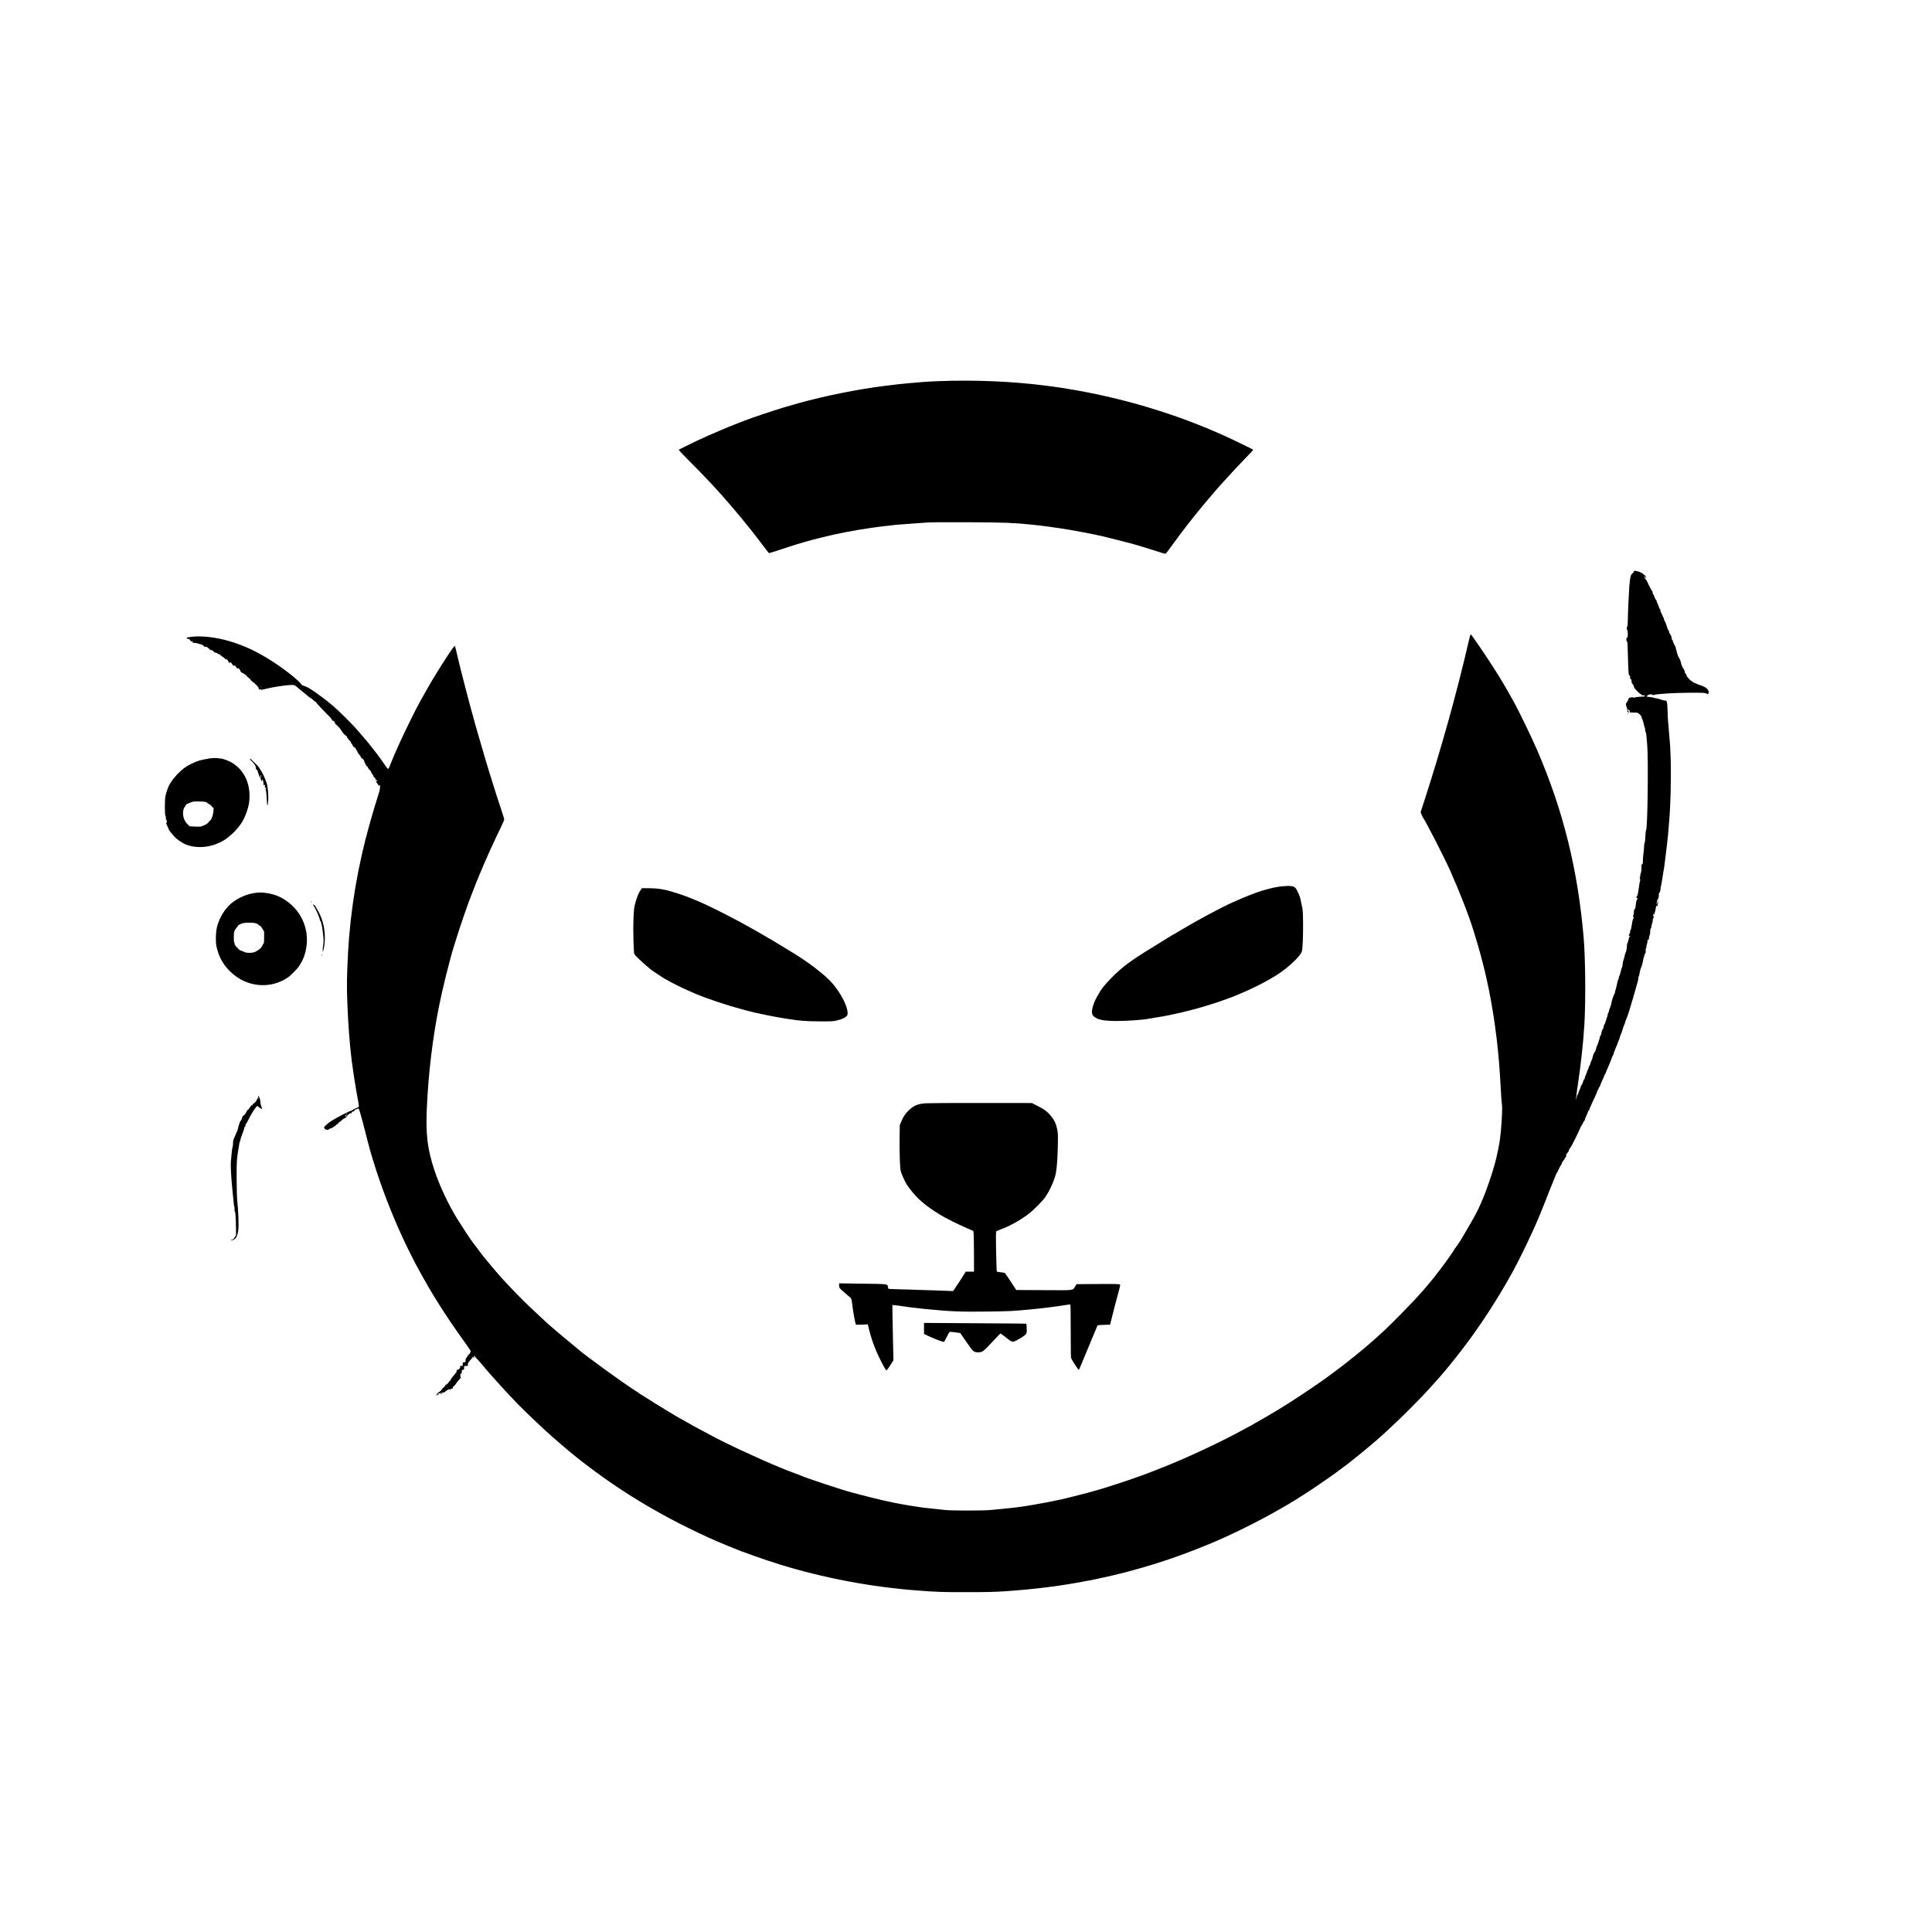 <?xml version="1.0" standalone="no"?>
<!DOCTYPE svg PUBLIC "-//W3C//DTD SVG 20010904//EN"
 "http://www.w3.org/TR/2001/REC-SVG-20010904/DTD/svg10.dtd">
<svg version="1.0" xmlns="http://www.w3.org/2000/svg"
 width="4096pt" height="4096pt" viewBox="0 0 4096 4096"
 preserveAspectRatio="xMidYMid meet">
<g transform="translate(0,4096) scale(0.1,-0.1)"
fill="#000000" stroke="none">
<path d="M19885 32879 c-110 -4 -261 -13 -335 -19 -235 -19 -462 -40 -540 -50
-41 -5 -151 -19 -245 -30 -567 -70 -1280 -213 -1825 -365 -202 -57 -228 -64
-340 -98 -263 -81 -652 -212 -815 -275 -217 -84 -271 -105 -355 -140 -52 -22
-138 -58 -190 -80 -132 -55 -327 -142 -465 -207 -124 -59 -367 -179 -384 -189
-6 -4 89 -107 212 -229 350 -348 664 -685 892 -957 49 -58 91 -107 94 -110 6
-5 96 -112 118 -140 6 -8 27 -33 45 -56 66 -81 98 -121 169 -209 39 -49 78
-99 87 -110 10 -11 77 -101 151 -198 74 -98 138 -180 143 -183 4 -3 124 33
265 81 142 47 272 89 288 94 71 23 345 101 381 110 21 5 95 23 164 41 324 83
715 159 1085 211 83 11 161 22 175 24 14 2 90 11 170 19 80 9 161 18 180 21
19 3 141 12 270 20 129 9 291 20 360 26 80 7 401 9 895 7 760 -4 970 -12 1310
-48 50 -5 133 -14 185 -20 84 -9 213 -26 445 -60 240 -35 699 -122 930 -176
83 -20 470 -118 570 -144 124 -33 437 -129 642 -196 39 -13 78 -24 87 -24 14
0 37 29 120 145 75 106 329 445 351 469 6 6 33 40 60 76 27 36 52 67 55 70 3
3 21 25 40 50 19 25 39 50 45 56 5 6 57 69 115 140 58 70 125 151 150 179 25
27 63 72 85 100 41 50 48 58 226 255 129 143 107 119 219 239 52 57 163 172
245 258 83 85 151 159 153 163 3 9 -42 32 -393 200 -1018 489 -2200 863 -3375
1069 -276 48 -371 63 -635 96 -728 92 -1514 124 -2280 94z"/>
<path d="M34639 28854 c-1 -5 -1 -13 0 -17 1 -4 -12 -19 -29 -33 -39 -33 -46
-61 -66 -254 -8 -88 -33 -619 -33 -737 -1 -82 -5 -133 -11 -133 -5 0 -10 -18
-10 -40 0 -22 5 -40 10 -40 6 0 10 -33 10 -80 0 -64 -3 -80 -15 -80 -11 0 -15
-11 -15 -40 0 -27 4 -40 13 -40 11 0 15 -59 20 -298 8 -345 14 -422 33 -422
10 0 14 -13 14 -40 0 -29 4 -40 15 -40 11 0 15 -11 15 -40 0 -30 7 -47 25 -66
14 -14 25 -36 25 -49 0 -25 28 -60 110 -136 17 -16 36 -29 41 -29 5 0 9 -4 9
-10 0 -5 12 -10 28 -10 15 0 34 -4 42 -10 22 -14 1 -18 -107 -22 -52 -3 -98
-9 -106 -16 -11 -9 -16 -10 -19 -2 -2 8 -20 9 -54 5 -50 -7 -52 -9 -64 -48 -7
-23 -21 -49 -31 -58 -23 -20 -24 -46 -4 -97 9 -22 15 -43 14 -48 -4 -25 2 -64
10 -60 5 4 11 0 14 -6 2 -7 8 -9 13 -5 5 5 1 14 -9 21 -18 14 -24 46 -7 46 6
0 10 -5 10 -11 0 -5 5 -7 10 -4 6 4 10 -6 10 -22 0 -27 2 -28 53 -29 28 -1 68
-2 88 -3 27 -1 45 -10 72 -36 21 -20 37 -43 37 -51 0 -8 9 -33 20 -55 10 -23
22 -62 26 -87 4 -26 13 -59 20 -74 8 -15 14 -45 14 -68 0 -22 4 -40 9 -40 5 0
11 -26 14 -57 2 -32 11 -121 18 -198 28 -302 10 -1806 -23 -1826 -5 -3 -12
-64 -15 -135 -3 -72 -11 -132 -16 -136 -6 -4 -10 -24 -9 -45 1 -21 -5 -95 -14
-165 -8 -69 -15 -132 -13 -140 1 -7 1 -32 0 -55 -1 -31 -5 -43 -16 -43 -12 0
-15 -16 -15 -81 0 -44 -5 -89 -11 -100 -6 -11 -12 -38 -14 -60 -2 -21 -7 -48
-10 -59 -4 -12 -2 -20 5 -20 8 0 9 -7 5 -17 -9 -23 -23 -103 -40 -227 -7 -54
-18 -102 -23 -105 -5 -3 -12 -16 -16 -28 -6 -17 -3 -23 8 -23 20 0 20 -5 -1
-36 -9 -15 -19 -59 -23 -106 -5 -58 -12 -85 -24 -93 -11 -9 -16 -28 -16 -64 0
-28 -6 -60 -12 -71 -11 -17 -10 -22 0 -29 12 -7 11 -14 -2 -39 -14 -27 -21
-58 -43 -200 -3 -18 -9 -35 -14 -38 -5 -3 -9 -20 -9 -39 0 -18 -4 -35 -9 -37
-4 -1 -12 -13 -15 -25 -6 -17 -3 -23 8 -23 9 0 16 -5 16 -11 0 -5 -4 -8 -9 -5
-5 3 -12 -11 -16 -32 -7 -40 -27 -104 -35 -112 -3 -3 -6 -23 -7 -45 -3 -67
-15 -129 -28 -150 -7 -11 -18 -49 -25 -85 -7 -36 -18 -74 -24 -85 -6 -11 -13
-45 -14 -75 -2 -30 -8 -60 -14 -67 -5 -7 -18 -49 -28 -94 -10 -45 -23 -86 -29
-92 -6 -6 -11 -23 -11 -38 0 -15 -4 -30 -9 -33 -9 -6 -22 -55 -41 -151 -7 -33
-16 -68 -21 -77 -5 -10 -9 -28 -9 -41 0 -13 -4 -27 -10 -33 -14 -14 -61 -154
-67 -199 -2 -22 -12 -58 -22 -80 -16 -36 -32 -87 -31 -100 0 -3 -6 -18 -15
-35 -8 -16 -15 -40 -15 -53 0 -12 -4 -27 -9 -33 -4 -5 -16 -39 -26 -77 -10
-37 -24 -72 -31 -78 -8 -6 -14 -26 -14 -44 0 -18 -7 -38 -15 -45 -14 -12 -28
-53 -39 -115 -3 -16 -10 -31 -16 -33 -5 -2 -10 -12 -10 -23 0 -24 -59 -200
-71 -213 -5 -6 -9 -20 -9 -32 0 -20 -26 -81 -41 -94 -9 -8 -39 -95 -39 -113 0
-9 -9 -34 -20 -54 -11 -21 -23 -52 -26 -70 -3 -18 -12 -37 -20 -44 -8 -6 -14
-22 -14 -35 0 -12 -4 -26 -10 -29 -5 -3 -17 -32 -26 -63 -9 -31 -23 -66 -30
-77 -8 -11 -14 -31 -14 -46 0 -15 -6 -29 -14 -32 -7 -3 -19 -27 -25 -54 -7
-26 -21 -58 -32 -69 -11 -12 -19 -28 -18 -35 2 -8 -9 -38 -24 -67 -15 -30 -27
-62 -27 -73 0 -10 -4 -19 -9 -19 -5 0 -12 -15 -16 -32 -4 -18 -9 -36 -10 -40
-1 -5 -3 -15 -4 -25 0 -9 -4 -14 -7 -11 -4 5 18 191 46 373 54 349 110 868
130 1215 30 490 22 1406 -15 1841 -124 1444 -434 2696 -983 3969 -122 285
-405 867 -512 1055 -12 22 -52 92 -87 155 -170 300 -250 429 -502 810 -128
193 -279 410 -305 438 -9 10 -19 -18 -45 -130 -248 -1076 -579 -2269 -943
-3391 l-80 -248 22 -52 c12 -29 26 -56 30 -62 55 -74 452 -848 569 -1110 198
-442 404 -969 497 -1275 7 -25 24 -81 38 -125 25 -78 66 -218 106 -360 26 -93
88 -335 105 -410 7 -33 23 -103 35 -155 136 -603 240 -1350 280 -2025 30 -514
30 -514 41 -610 9 -70 7 -152 -5 -355 -21 -339 -41 -478 -112 -785 -90 -384
-306 -968 -454 -1225 -20 -36 -52 -92 -70 -125 -18 -33 -69 -122 -114 -197
-44 -76 -92 -157 -106 -181 -14 -23 -37 -59 -52 -78 -16 -20 -28 -41 -28 -46
0 -6 -7 -13 -15 -17 -8 -3 -15 -12 -15 -21 0 -8 -3 -15 -8 -15 -4 0 -12 -8
-17 -18 -52 -97 -253 -374 -444 -616 -36 -44 -68 -83 -71 -86 -3 -3 -33 -39
-67 -80 -33 -41 -69 -84 -80 -95 -10 -11 -73 -81 -140 -156 -127 -142 -537
-558 -683 -695 -155 -144 -324 -294 -414 -369 -27 -22 -54 -44 -60 -50 -6 -5
-45 -37 -86 -70 -41 -33 -77 -62 -80 -66 -4 -4 -93 -74 -245 -194 -21 -16 -97
-74 -169 -127 -72 -53 -135 -101 -141 -105 -86 -70 -649 -451 -860 -581 -71
-45 -161 -101 -200 -125 -80 -51 -471 -278 -572 -333 -37 -20 -97 -53 -133
-72 -493 -273 -1241 -623 -1775 -832 -88 -34 -194 -76 -235 -92 -186 -74 -598
-216 -830 -288 -58 -17 -116 -36 -129 -41 -21 -9 -185 -55 -386 -111 -115 -31
-454 -116 -535 -134 -226 -49 -396 -82 -565 -110 -49 -8 -112 -19 -140 -24
-90 -18 -417 -58 -555 -69 -74 -6 -180 -17 -235 -23 -138 -17 -859 -17 -985 0
-52 7 -169 19 -260 28 -152 13 -220 22 -415 54 -38 6 -108 18 -155 25 -238 38
-654 132 -965 217 -82 22 -163 44 -180 48 -172 43 -960 303 -1060 350 -11 5
-58 24 -105 41 -169 62 -207 77 -345 134 -485 199 -1168 518 -1520 710 -33 18
-95 51 -137 74 -168 89 -235 125 -270 148 -21 13 -40 23 -43 23 -2 0 -34 18
-70 40 -36 22 -68 40 -70 40 -14 0 -585 347 -744 452 -57 37 -106 68 -110 68
-4 0 -16 8 -27 18 -10 10 -50 37 -89 61 -235 147 -1079 759 -1210 878 -11 10
-83 70 -160 133 -77 63 -172 141 -211 175 -38 33 -95 81 -125 106 -30 26 -74
64 -98 85 -24 22 -53 47 -64 56 -32 28 -254 235 -362 338 -164 156 -397 394
-562 575 -85 93 -89 99 -163 185 -25 29 -49 58 -55 64 -12 13 -136 162 -192
231 -22 28 -84 109 -137 180 -54 72 -104 139 -113 149 -32 39 -252 375 -326
496 -198 329 -369 694 -478 1024 -147 444 -185 755 -160 1311 33 733 120 1467
256 2150 75 378 229 998 319 1285 13 41 31 100 41 130 27 91 124 388 162 495
62 177 94 269 113 320 46 121 143 373 155 400 8 17 23 55 35 85 42 106 183
436 226 528 24 52 44 95 44 98 0 2 29 65 65 140 36 75 65 138 65 141 0 2 36
77 80 165 44 89 80 172 80 184 0 12 -18 73 -39 135 -55 160 -186 568 -248 774
-8 28 -23 75 -33 105 -10 30 -53 172 -95 315 -166 563 -239 821 -315 1110 -24
88 -64 241 -90 340 -51 189 -145 567 -180 720 -11 50 -25 108 -31 130 -6 22
-12 44 -13 49 -6 31 -186 -238 -468 -699 -49 -80 -139 -239 -282 -495 -85
-151 -349 -690 -435 -885 -46 -104 -95 -215 -109 -245 -13 -30 -39 -93 -57
-140 -45 -117 -56 -140 -69 -140 -6 0 -29 28 -51 61 -34 52 -155 221 -182 254
-5 6 -31 39 -58 75 -45 60 -173 219 -185 230 -3 3 -43 50 -90 105 -121 143
-154 179 -350 375 -96 97 -209 202 -250 235 -41 33 -79 65 -85 71 -15 16 -171
134 -240 182 -33 23 -79 55 -102 71 -66 47 -144 88 -190 100 -24 7 -47 20 -53
31 -34 64 -335 306 -575 462 -359 234 -630 362 -975 462 -265 76 -565 110
-770 87 -58 -7 -109 -16 -114 -21 -10 -10 31 -33 44 -25 6 4 18 -8 28 -25 14
-26 21 -30 47 -26 17 2 24 2 18 -1 -7 -2 -13 -11 -13 -19 0 -10 13 -14 46 -14
25 0 54 -5 65 -11 11 -5 30 -11 42 -12 34 -3 87 -30 87 -44 0 -12 21 -17 58
-16 7 1 31 -18 53 -40 28 -30 42 -38 47 -29 6 8 18 2 42 -23 22 -23 43 -35 61
-35 15 0 29 -7 33 -16 3 -9 13 -14 21 -10 8 3 27 -9 47 -29 17 -19 34 -32 37
-30 3 3 22 -11 43 -32 21 -21 38 -31 38 -23 0 9 7 7 20 -8 11 -12 20 -27 20
-34 0 -7 9 -19 19 -25 16 -10 20 -10 23 5 3 12 11 6 31 -25 28 -43 47 -61 47
-44 0 18 36 -9 55 -42 13 -22 19 -26 26 -16 7 11 14 7 34 -16 13 -16 24 -38
25 -47 0 -11 21 -27 59 -45 34 -17 65 -39 74 -56 9 -15 27 -32 40 -38 14 -6
30 -22 35 -35 6 -12 24 -31 39 -41 57 -38 141 -125 138 -144 -5 -24 12 -34 31
-18 12 10 13 9 9 -3 -7 -19 6 -17 153 18 126 30 335 62 458 71 97 6 116 1 174
-54 27 -25 86 -73 139 -113 19 -14 54 -44 80 -67 25 -24 52 -43 59 -43 6 0 30
-18 52 -40 22 -22 45 -40 50 -40 6 0 10 -4 10 -9 0 -5 49 -60 110 -123 60 -62
116 -120 123 -128 8 -8 21 -22 31 -30 36 -32 76 -83 76 -96 0 -8 9 -14 21 -14
14 0 25 -12 37 -40 9 -22 20 -40 23 -40 15 0 102 -95 115 -125 14 -35 81 -108
108 -118 9 -4 16 -16 16 -27 0 -11 5 -20 10 -20 6 0 10 -5 10 -11 0 -6 13 -22
30 -36 16 -13 30 -33 30 -44 0 -10 5 -19 10 -19 6 0 17 -18 26 -40 10 -25 23
-40 33 -40 10 0 26 -18 39 -42 45 -87 64 -118 73 -118 5 0 16 -18 25 -40 10
-25 23 -40 33 -40 17 0 51 -57 51 -84 0 -8 7 -19 15 -26 8 -7 15 -21 15 -31 0
-11 7 -19 15 -19 8 0 22 -18 31 -40 9 -22 22 -40 28 -40 7 0 23 -23 36 -50 13
-28 30 -56 37 -62 7 -6 13 -19 13 -29 0 -11 6 -19 14 -19 8 0 18 -10 22 -22
11 -37 26 -52 35 -36 7 10 9 9 9 -4 0 -10 -7 -18 -15 -18 -21 0 -19 -6 13 -47
15 -20 26 -38 25 -40 -9 -11 -1 -14 11 -4 20 17 27 1 22 -51 -4 -46 -21 -111
-68 -253 -37 -115 -64 -205 -148 -500 -254 -897 -411 -1828 -460 -2726 -28
-518 -31 -733 -15 -1117 19 -458 48 -833 91 -1187 18 -145 76 -529 98 -645 44
-232 58 -321 53 -333 -3 -8 -32 -23 -65 -35 -33 -12 -65 -29 -72 -37 -7 -8
-20 -15 -30 -15 -23 0 -285 -134 -398 -204 -93 -58 -172 -128 -172 -154 0 -7
4 -10 10 -7 5 3 7 0 4 -9 -6 -15 0 -17 68 -31 10 -1 16 2 15 8 -1 6 14 15 33
21 19 5 37 12 40 15 3 4 22 15 43 26 20 11 37 25 37 32 0 7 9 13 19 13 11 0
22 8 25 18 4 11 18 25 32 33 14 7 36 25 47 39 12 14 42 34 66 45 43 19 43 19
23 36 -12 9 -18 19 -15 23 11 11 23 6 23 -9 0 -8 5 -15 10 -15 6 0 10 6 10 13
0 16 61 57 84 57 11 0 16 5 13 14 -4 9 4 16 25 20 18 4 32 14 35 26 3 13 14
20 29 20 12 0 26 5 29 10 16 27 36 6 54 -57 40 -137 81 -293 130 -488 27 -110
70 -270 94 -355 270 -938 677 -1907 1140 -2715 44 -77 98 -171 120 -210 111
-194 405 -650 562 -870 261 -366 304 -428 304 -442 1 -19 -33 -73 -46 -73 -7
0 -13 -7 -13 -15 0 -9 -11 -28 -25 -43 -17 -19 -25 -38 -25 -64 0 -36 -2 -38
-30 -38 -28 0 -30 -2 -30 -41 0 -40 -1 -41 -29 -37 -23 3 -27 1 -24 -13 7 -25
-28 -68 -54 -69 -19 0 -23 -6 -23 -30 0 -16 -4 -30 -10 -30 -5 0 -10 -4 -10
-8 0 -5 -20 -31 -45 -58 -25 -27 -51 -64 -57 -81 -7 -18 -18 -33 -25 -33 -7 0
-13 -5 -13 -11 0 -14 -55 -69 -69 -69 -6 0 -11 -6 -11 -12 0 -7 -18 -29 -40
-48 -22 -19 -40 -40 -40 -46 0 -6 -22 -27 -50 -45 -50 -34 -60 -48 -37 -50 6
-1 -1 -5 -18 -9 -27 -7 -28 -8 -5 -8 30 -1 76 16 48 17 -10 1 -18 5 -18 9 0 5
36 14 80 21 51 9 80 18 80 26 0 7 14 18 30 25 17 7 30 16 30 21 0 5 11 7 24 3
13 -3 27 -1 30 5 4 6 16 11 27 11 14 0 19 7 19 26 0 14 4 23 9 20 8 -5 53 45
76 85 6 10 30 39 54 64 23 25 38 45 32 45 -6 0 -11 18 -11 40 0 29 4 40 15 40
11 0 15 11 15 40 0 36 3 40 25 40 23 0 25 4 25 40 l0 40 40 0 c39 0 40 1 40
35 0 26 9 44 38 75 22 22 37 42 34 45 -3 3 3 5 13 5 15 0 16 3 7 12 -7 7 -12
16 -12 22 0 6 5 5 12 -2 7 -7 21 -12 31 -12 16 0 17 2 7 15 -7 9 -10 18 -7 21
7 7 28 -14 112 -110 33 -38 65 -74 70 -80 6 -6 30 -36 55 -66 25 -30 49 -60
55 -66 5 -6 39 -44 75 -84 36 -40 70 -78 75 -84 6 -6 28 -31 49 -56 81 -93
320 -350 462 -496 54 -56 308 -301 450 -434 155 -146 398 -361 559 -496 772
-645 1625 -1200 2555 -1661 348 -172 579 -277 870 -395 41 -16 89 -36 105 -43
176 -76 677 -253 989 -350 931 -288 1942 -480 2926 -554 420 -32 523 -36 1045
-35 458 0 602 4 865 22 521 36 1015 96 1475 178 234 42 284 52 440 84 408 85
833 197 1250 328 357 113 734 251 1110 407 465 192 1045 480 1505 745 69 40
145 84 170 98 25 13 52 31 61 38 8 8 19 14 22 14 4 0 31 15 60 34 28 18 115
73 192 122 155 98 510 340 650 442 138 101 279 206 285 212 3 3 25 21 50 40
150 114 606 494 660 550 8 8 62 58 120 110 256 231 706 681 910 910 47 52 104
115 126 140 23 25 72 81 110 125 38 44 71 82 74 85 3 3 52 64 110 135 58 72
110 137 117 145 7 8 67 85 133 170 370 478 764 1082 1087 1670 151 275 422
840 538 1120 97 236 180 443 196 487 10 29 42 112 73 185 30 73 69 169 86 213
17 44 37 87 45 95 7 8 21 35 31 60 10 25 30 63 45 85 15 22 25 43 22 48 -2 4
8 22 24 40 16 18 35 47 42 65 7 17 17 29 23 26 5 -3 6 5 2 20 -5 20 1 34 25
61 17 20 31 42 31 51 0 13 26 61 40 74 17 15 177 338 212 428 7 17 16 32 19
32 4 0 16 23 28 50 12 28 26 50 31 50 6 0 10 10 10 21 0 12 11 42 24 68 13 25
31 67 41 94 9 26 21 47 26 47 5 0 8 3 7 8 -2 9 8 34 40 102 14 30 26 57 26 60
1 3 20 43 43 90 23 47 45 99 49 115 3 17 12 37 19 45 7 8 16 26 20 40 4 13 14
30 21 38 8 7 14 20 14 28 0 14 34 94 66 156 8 14 14 33 14 41 0 8 6 20 13 26
8 6 20 30 27 53 8 24 17 48 21 53 4 6 21 46 39 90 18 44 36 89 40 100 5 11 16
42 26 68 9 26 21 50 25 53 5 3 9 12 9 21 0 8 6 29 14 46 8 18 22 55 32 82 9
28 21 54 26 59 4 6 8 16 8 23 0 7 11 37 25 67 14 30 25 61 25 70 0 8 6 27 14
43 17 35 33 79 57 162 10 35 22 68 28 75 5 6 12 27 16 46 4 19 11 40 15 45 8
11 58 146 66 180 5 19 42 144 84 280 10 33 32 112 50 175 18 63 39 138 47 165
9 28 16 67 17 88 0 20 4 37 8 37 4 0 10 17 13 38 15 90 38 171 47 166 6 -4 7
2 3 16 -5 17 -4 20 5 15 10 -6 11 -1 6 19 -3 14 -2 26 3 26 5 0 9 10 9 23 1
37 47 199 55 191 7 -8 10 19 7 74 -1 18 3 32 10 32 7 0 9 8 5 20 -3 10 -2 27
3 37 9 16 21 77 22 111 0 6 7 12 15 12 8 0 14 3 13 8 -4 15 14 102 20 98 4 -2
7 26 8 62 0 41 5 67 12 70 7 2 12 17 12 33 0 16 7 46 15 66 8 19 15 53 15 73
0 21 4 40 9 42 4 2 11 14 15 28 6 19 5 21 -3 10 -8 -11 -11 -4 -10 30 0 33 3
40 9 25 6 -16 9 -17 13 -5 20 64 26 91 32 133 6 45 24 66 26 30 0 -10 7 11 15
46 16 78 11 92 -10 25 -8 -27 -15 -40 -15 -30 -2 35 23 136 32 136 5 0 6 -12
2 -27 -4 -16 -3 -24 2 -20 4 5 8 39 8 77 0 52 4 73 19 89 12 13 19 37 20 68 0
26 4 50 7 53 5 4 46 247 53 310 1 14 5 32 8 40 3 8 18 114 32 235 15 121 33
270 40 330 8 61 17 148 21 195 3 47 12 157 20 245 35 390 48 979 33 1420 -7
196 -10 245 -28 435 -5 52 -12 136 -15 185 -4 50 -9 104 -11 120 -2 17 -7 115
-10 218 -8 205 -11 217 -64 217 -16 0 -53 9 -82 21 -29 12 -69 22 -88 24 -19
2 -48 8 -63 14 -16 6 -45 11 -65 12 -20 1 -48 4 -61 8 l-25 7 24 22 c25 24 93
31 105 11 4 -6 14 -7 24 -3 51 23 436 47 771 48 284 1 318 -1 348 -17 32 -18
32 -18 44 8 9 20 8 31 -3 53 -27 52 -70 82 -163 113 -50 18 -95 35 -101 40 -5
5 -14 9 -21 9 -23 0 -116 69 -135 99 -10 17 -23 31 -29 31 -5 0 -10 10 -10 23
0 12 -9 30 -20 40 -11 9 -20 26 -20 37 0 21 -26 80 -40 90 -10 8 -39 85 -45
122 -6 32 -40 108 -54 118 -5 4 -35 104 -58 200 -3 14 -14 36 -24 50 -10 14
-23 44 -29 68 -6 23 -15 42 -20 42 -6 0 -10 14 -10 30 0 29 -11 57 -36 90 -7
8 -15 30 -19 48 -3 17 -10 32 -13 32 -8 0 -25 46 -48 124 -7 27 -20 57 -29 66
-8 9 -15 27 -15 40 0 13 -7 31 -15 40 -8 9 -16 26 -18 38 -2 12 -7 25 -11 29
-12 13 -36 74 -36 93 0 10 -5 20 -10 22 -6 2 -12 14 -15 28 -3 13 -16 47 -30
76 -14 28 -25 58 -25 67 0 10 -4 17 -8 17 -9 0 -35 55 -47 98 -4 12 -11 22
-16 22 -5 0 -9 13 -9 29 0 17 -5 33 -10 36 -6 3 -19 25 -30 48 -11 23 -25 49
-30 57 -6 8 -24 45 -40 83 -17 37 -34 67 -39 67 -15 0 -33 52 -21 64 7 7 10 2
10 -17 0 -23 2 -26 13 -15 20 18 -42 82 -112 114 -59 27 -140 43 -142 28z
m-29092 -2460 c-3 -3 -12 -4 -19 -1 -8 3 -5 6 6 6 11 1 17 -2 13 -5z m1813
-9049 c0 -8 -4 -15 -10 -15 -5 0 -7 7 -4 15 4 8 8 15 10 15 2 0 4 -7 4 -15z"/>
<path d="M34511 25824 c0 -11 3 -14 6 -6 3 7 2 16 -1 19 -3 4 -6 -2 -5 -13z"/>
<path d="M4455 24883 c-38 -5 -166 -30 -225 -45 -58 -14 -261 -110 -279 -131
-7 -10 -19 -17 -25 -17 -6 0 -29 -17 -52 -38 -22 -20 -56 -51 -75 -67 -48 -43
-140 -153 -181 -217 -46 -72 -80 -158 -109 -278 -19 -77 -19 -411 0 -434 9
-10 11 -29 7 -53 -3 -21 -2 -30 2 -20 6 13 10 7 18 -27 8 -35 7 -43 -3 -39
-19 8 -16 -7 17 -75 17 -34 30 -66 30 -70 0 -13 108 -145 148 -180 53 -47 139
-104 197 -130 179 -79 429 -81 635 -5 66 24 151 63 160 74 3 3 12 8 20 11 34
12 178 129 235 190 54 57 117 137 153 193 68 107 138 300 154 425 45 360 -87
668 -357 835 -81 50 -216 99 -256 93 -15 -3 -26 -1 -23 4 5 8 -132 9 -191 1z
m-99 -924 c25 -7 44 -17 44 -25 0 -8 8 -14 18 -14 19 0 82 -55 82 -71 0 -5 7
-9 16 -9 14 0 15 -10 9 -77 -3 -43 -15 -96 -26 -119 -10 -22 -19 -45 -19 -51
0 -6 -11 -18 -24 -27 -14 -8 -27 -23 -31 -33 -6 -21 -85 -73 -108 -73 -9 0
-18 -4 -21 -9 -10 -15 -75 -20 -178 -14 l-99 6 -43 42 c-61 59 -96 146 -96
237 0 42 16 107 29 118 4 3 15 22 26 43 11 20 27 37 35 37 9 0 38 11 66 24 43
22 63 25 162 25 62 1 133 -4 158 -10z"/>
<path d="M5300 24867 c0 -8 10 -24 23 -34 39 -30 88 -90 94 -115 3 -13 7 -38
10 -56 4 -23 9 -30 17 -23 8 7 12 3 14 -13 1 -13 11 -45 22 -70 11 -26 20 -54
20 -62 0 -8 5 -14 10 -14 6 0 10 9 10 19 0 11 5 23 10 26 13 8 13 -11 -1 -36
-7 -14 -7 -29 2 -54 15 -40 29 -46 29 -12 0 42 19 -5 26 -66 6 -52 8 -56 21
-40 13 16 14 13 10 -32 -3 -27 -3 -42 0 -32 2 9 9 15 14 12 5 -4 6 -17 3 -31
-3 -13 -2 -30 4 -37 6 -6 13 -83 17 -171 9 -177 22 -189 32 -29 6 111 -10 293
-34 362 -32 97 -89 219 -130 279 -24 35 -43 65 -43 68 0 2 -29 32 -64 67 -112
109 -116 112 -116 94z"/>
<path d="M27185 22169 c-147 -11 -390 -72 -585 -146 -225 -86 -238 -91 -470
-195 -263 -118 -768 -390 -1144 -616 -65 -40 -120 -72 -123 -72 -2 0 -20 -11
-41 -24 -20 -13 -136 -85 -257 -159 -429 -262 -579 -361 -740 -490 -187 -149
-427 -399 -502 -525 -99 -164 -135 -243 -159 -342 -32 -135 -10 -186 100 -235
78 -35 178 -48 386 -51 183 -4 586 23 690 46 25 5 92 16 150 25 213 30 523 97
810 173 102 27 168 46 375 109 132 40 467 159 540 193 11 5 54 23 95 40 241
100 522 242 730 371 30 19 57 36 60 39 3 3 31 23 63 44 86 56 232 181 323 276
70 74 111 133 118 170 26 132 31 817 7 907 -5 21 -17 79 -27 128 -16 85 -25
113 -60 195 -46 106 -75 135 -146 143 -29 4 -62 6 -73 5 -11 0 -65 -4 -120 -9z"/>
<path d="M13586 22097 c-37 -48 -81 -151 -109 -253 -35 -124 -36 -136 -47
-360 -10 -203 3 -723 18 -751 24 -42 215 -220 362 -337 8 -6 65 -44 125 -84
61 -40 115 -76 121 -80 5 -4 21 -13 33 -20 181 -105 403 -213 656 -321 230
-98 666 -244 975 -326 52 -14 111 -30 130 -35 75 -21 210 -52 305 -71 55 -11
143 -29 195 -40 52 -11 151 -29 220 -40 69 -10 136 -21 150 -24 207 -35 392
-49 670 -49 233 -1 286 2 345 17 39 10 79 22 90 26 11 5 35 15 53 21 18 7 46
25 62 40 25 23 30 36 30 72 0 136 -131 399 -299 603 -161 195 -528 478 -929
716 -15 9 -65 40 -112 69 -47 29 -123 75 -169 102 -46 27 -97 58 -112 69 -15
10 -30 19 -33 19 -4 0 -23 11 -44 23 -20 13 -116 69 -212 124 -481 276 -1055
567 -1340 680 -36 14 -83 33 -105 43 -22 10 -51 21 -65 25 -14 4 -38 13 -55
20 -32 13 -143 49 -260 84 -167 50 -303 70 -477 70 l-147 1 -25 -33z"/>
<path d="M5405 22029 c-201 -25 -428 -137 -563 -279 -112 -117 -201 -282 -242
-445 -27 -107 -32 -314 -11 -409 50 -227 144 -395 308 -549 333 -314 822 -363
1193 -119 71 47 206 182 252 252 87 133 129 245 154 405 48 317 -59 639 -290
865 -164 160 -342 248 -569 279 -88 12 -131 12 -232 0z m19 -644 c27 -8 55
-24 63 -35 8 -11 20 -20 27 -20 8 0 30 -27 50 -61 l36 -60 0 -125 c0 -68 -4
-124 -8 -124 -5 0 -19 -22 -31 -50 -23 -50 -64 -85 -151 -130 -56 -28 -191
-28 -238 0 -18 11 -39 20 -47 20 -20 0 -84 43 -85 57 0 7 -9 17 -20 23 -21 11
-55 68 -46 78 3 3 0 12 -7 20 -8 10 -11 49 -10 122 1 110 11 139 67 203 9 9
16 21 16 25 0 12 61 46 105 58 60 17 222 16 279 -1z"/>
<path d="M35172 21975 c0 -16 2 -22 5 -12 2 9 2 23 0 30 -3 6 -5 -1 -5 -18z"/>
<path d="M6595 21840 c3 -5 8 -10 11 -10 2 0 4 5 4 10 0 6 -5 10 -11 10 -5 0
-7 -4 -4 -10z"/>
<path d="M6640 21778 c0 -9 3 -18 8 -20 9 -4 102 -189 102 -204 0 -7 7 -25 15
-40 8 -16 15 -39 15 -51 0 -13 4 -23 9 -23 5 0 11 -10 14 -22 3 -13 10 -41 16
-63 16 -59 41 -270 41 -342 0 -34 -5 -84 -11 -112 -5 -27 -9 -69 -7 -93 3 -42
3 -41 20 32 47 205 28 454 -48 657 -26 70 -87 188 -110 214 -8 8 -14 23 -14
32 0 9 -5 17 -11 17 -7 0 -18 8 -25 18 -12 15 -13 15 -14 0z"/>
<path d="M6815 20710 c3 -5 8 -10 11 -10 2 0 4 5 4 10 0 6 -5 10 -11 10 -5 0
-7 -4 -4 -10z"/>
<path d="M5476 17689 c2 -30 1 -45 -2 -34 -3 11 -11 25 -17 30 -7 6 -9 6 -5 2
18 -23 -42 -113 -87 -131 -9 -3 -14 -10 -10 -15 3 -5 1 -12 -5 -16 -5 -3 -10
0 -10 7 0 7 -10 -3 -21 -22 -12 -19 -25 -36 -30 -38 -5 -2 -9 -10 -9 -18 0 -8
-6 -14 -14 -14 -8 0 -22 -13 -30 -30 -9 -16 -23 -43 -31 -58 -8 -16 -26 -34
-39 -40 -17 -8 -27 -25 -37 -61 -7 -28 -18 -51 -24 -51 -7 0 -17 -19 -24 -42
-7 -24 -17 -56 -23 -73 -5 -16 -14 -50 -18 -75 -4 -24 -13 -46 -19 -48 -6 -2
-11 -8 -11 -14 0 -10 -43 -115 -61 -150 -5 -10 -9 -47 -9 -82 0 -36 -4 -67 -8
-70 -8 -5 -22 -123 -38 -318 -6 -83 7 -329 31 -573 8 -82 20 -203 26 -267 6
-65 14 -118 18 -118 3 0 5 -20 3 -45 -2 -25 0 -45 6 -45 12 0 23 -151 25 -350
l1 -155 -29 -47 c-17 -27 -37 -48 -45 -48 -8 0 -22 -5 -30 -11 -11 -7 -6 -8
20 -4 76 15 117 85 133 226 11 102 0 401 -24 629 -6 58 -12 263 -12 455 -2
349 2 416 39 630 8 50 16 99 18 110 1 11 8 33 14 48 7 16 12 34 12 42 0 8 5
26 12 42 6 15 12 33 13 38 2 6 15 41 29 79 14 37 26 77 26 88 0 10 7 21 15 24
10 4 13 15 10 33 -3 14 -3 21 1 14 3 -7 36 47 73 120 59 117 84 158 149 245
20 26 35 28 53 6 16 -19 69 -47 76 -40 3 3 1 11 -4 18 -14 20 -33 91 -33 129
0 34 -16 88 -36 123 -9 15 -11 8 -8 -35z"/>
<path d="M19640 17570 c-176 -9 -263 -45 -377 -153 -68 -64 -118 -140 -156
-236 l-31 -76 -4 -275 c-2 -151 1 -367 6 -480 10 -203 10 -206 47 -299 21 -52
50 -116 66 -143 16 -27 29 -52 29 -55 0 -3 32 -48 71 -99 161 -213 336 -362
636 -545 126 -77 370 -199 573 -287 l135 -59 7 -54 c3 -30 6 -224 7 -431 l1
-378 -88 0 -88 0 -19 -32 c-32 -55 -212 -331 -232 -357 l-19 -23 -279 11
c-154 6 -460 16 -679 22 -220 5 -403 12 -407 14 -4 3 -10 20 -13 38 -13 69 21
64 -533 72 l-503 7 0 -45 c0 -51 7 -60 100 -138 35 -30 74 -63 86 -75 12 -11
34 -30 49 -42 26 -20 28 -30 46 -169 17 -144 62 -383 74 -404 5 -6 49 -7 130
-3 l124 7 6 -29 c61 -264 141 -489 255 -715 85 -168 122 -232 135 -232 6 0 41
48 78 106 l69 107 -11 477 c-6 263 -11 527 -11 587 l0 108 78 -7 c42 -4 100
-11 127 -17 58 -11 324 -44 470 -58 560 -55 771 -64 1345 -56 466 6 515 8 905
45 256 24 560 62 765 96 41 7 78 11 83 8 4 -2 7 -260 7 -574 0 -373 3 -569 10
-569 6 0 10 -4 10 -9 0 -20 144 -241 152 -233 4 4 30 62 57 127 27 66 113 273
191 460 78 187 145 345 147 352 3 9 44 13 136 15 l131 3 52 205 c28 113 70
275 94 360 67 249 72 270 66 285 -5 13 -66 15 -463 13 l-458 -3 -32 -49 c-58
-89 5 -81 -658 -78 l-590 3 -113 174 c-62 95 -119 179 -127 185 -8 6 -48 14
-90 17 -41 3 -79 11 -82 17 -4 5 -10 197 -15 425 -6 324 -5 418 5 427 6 5 53
25 102 43 176 64 390 183 565 312 115 85 316 287 377 379 105 156 200 379 222
520 20 121 33 324 38 575 4 225 3 259 -16 342 -24 110 -46 160 -104 239 -85
116 -157 172 -327 257 l-105 52 -1055 1 c-580 1 -1111 -2 -1180 -6z"/>
<path d="M19590 12796 l0 -117 108 -51 c95 -45 288 -118 313 -118 5 0 33 47
61 105 29 57 57 106 63 108 5 2 37 0 70 -4 33 -5 81 -11 107 -14 l46 -6 111
-162 c163 -239 172 -247 272 -247 87 0 102 11 304 228 88 95 163 172 167 172
5 0 59 -41 121 -90 134 -108 130 -108 274 -26 119 67 150 95 159 142 6 31 -1
173 -9 181 -2 1 -490 6 -1085 9 l-1082 7 0 -117z"/>
<path d="M9345 11410 c-13 -6 -15 -9 -5 -9 8 0 22 4 30 9 18 12 2 12 -25 0z"/>
</g>
</svg>
